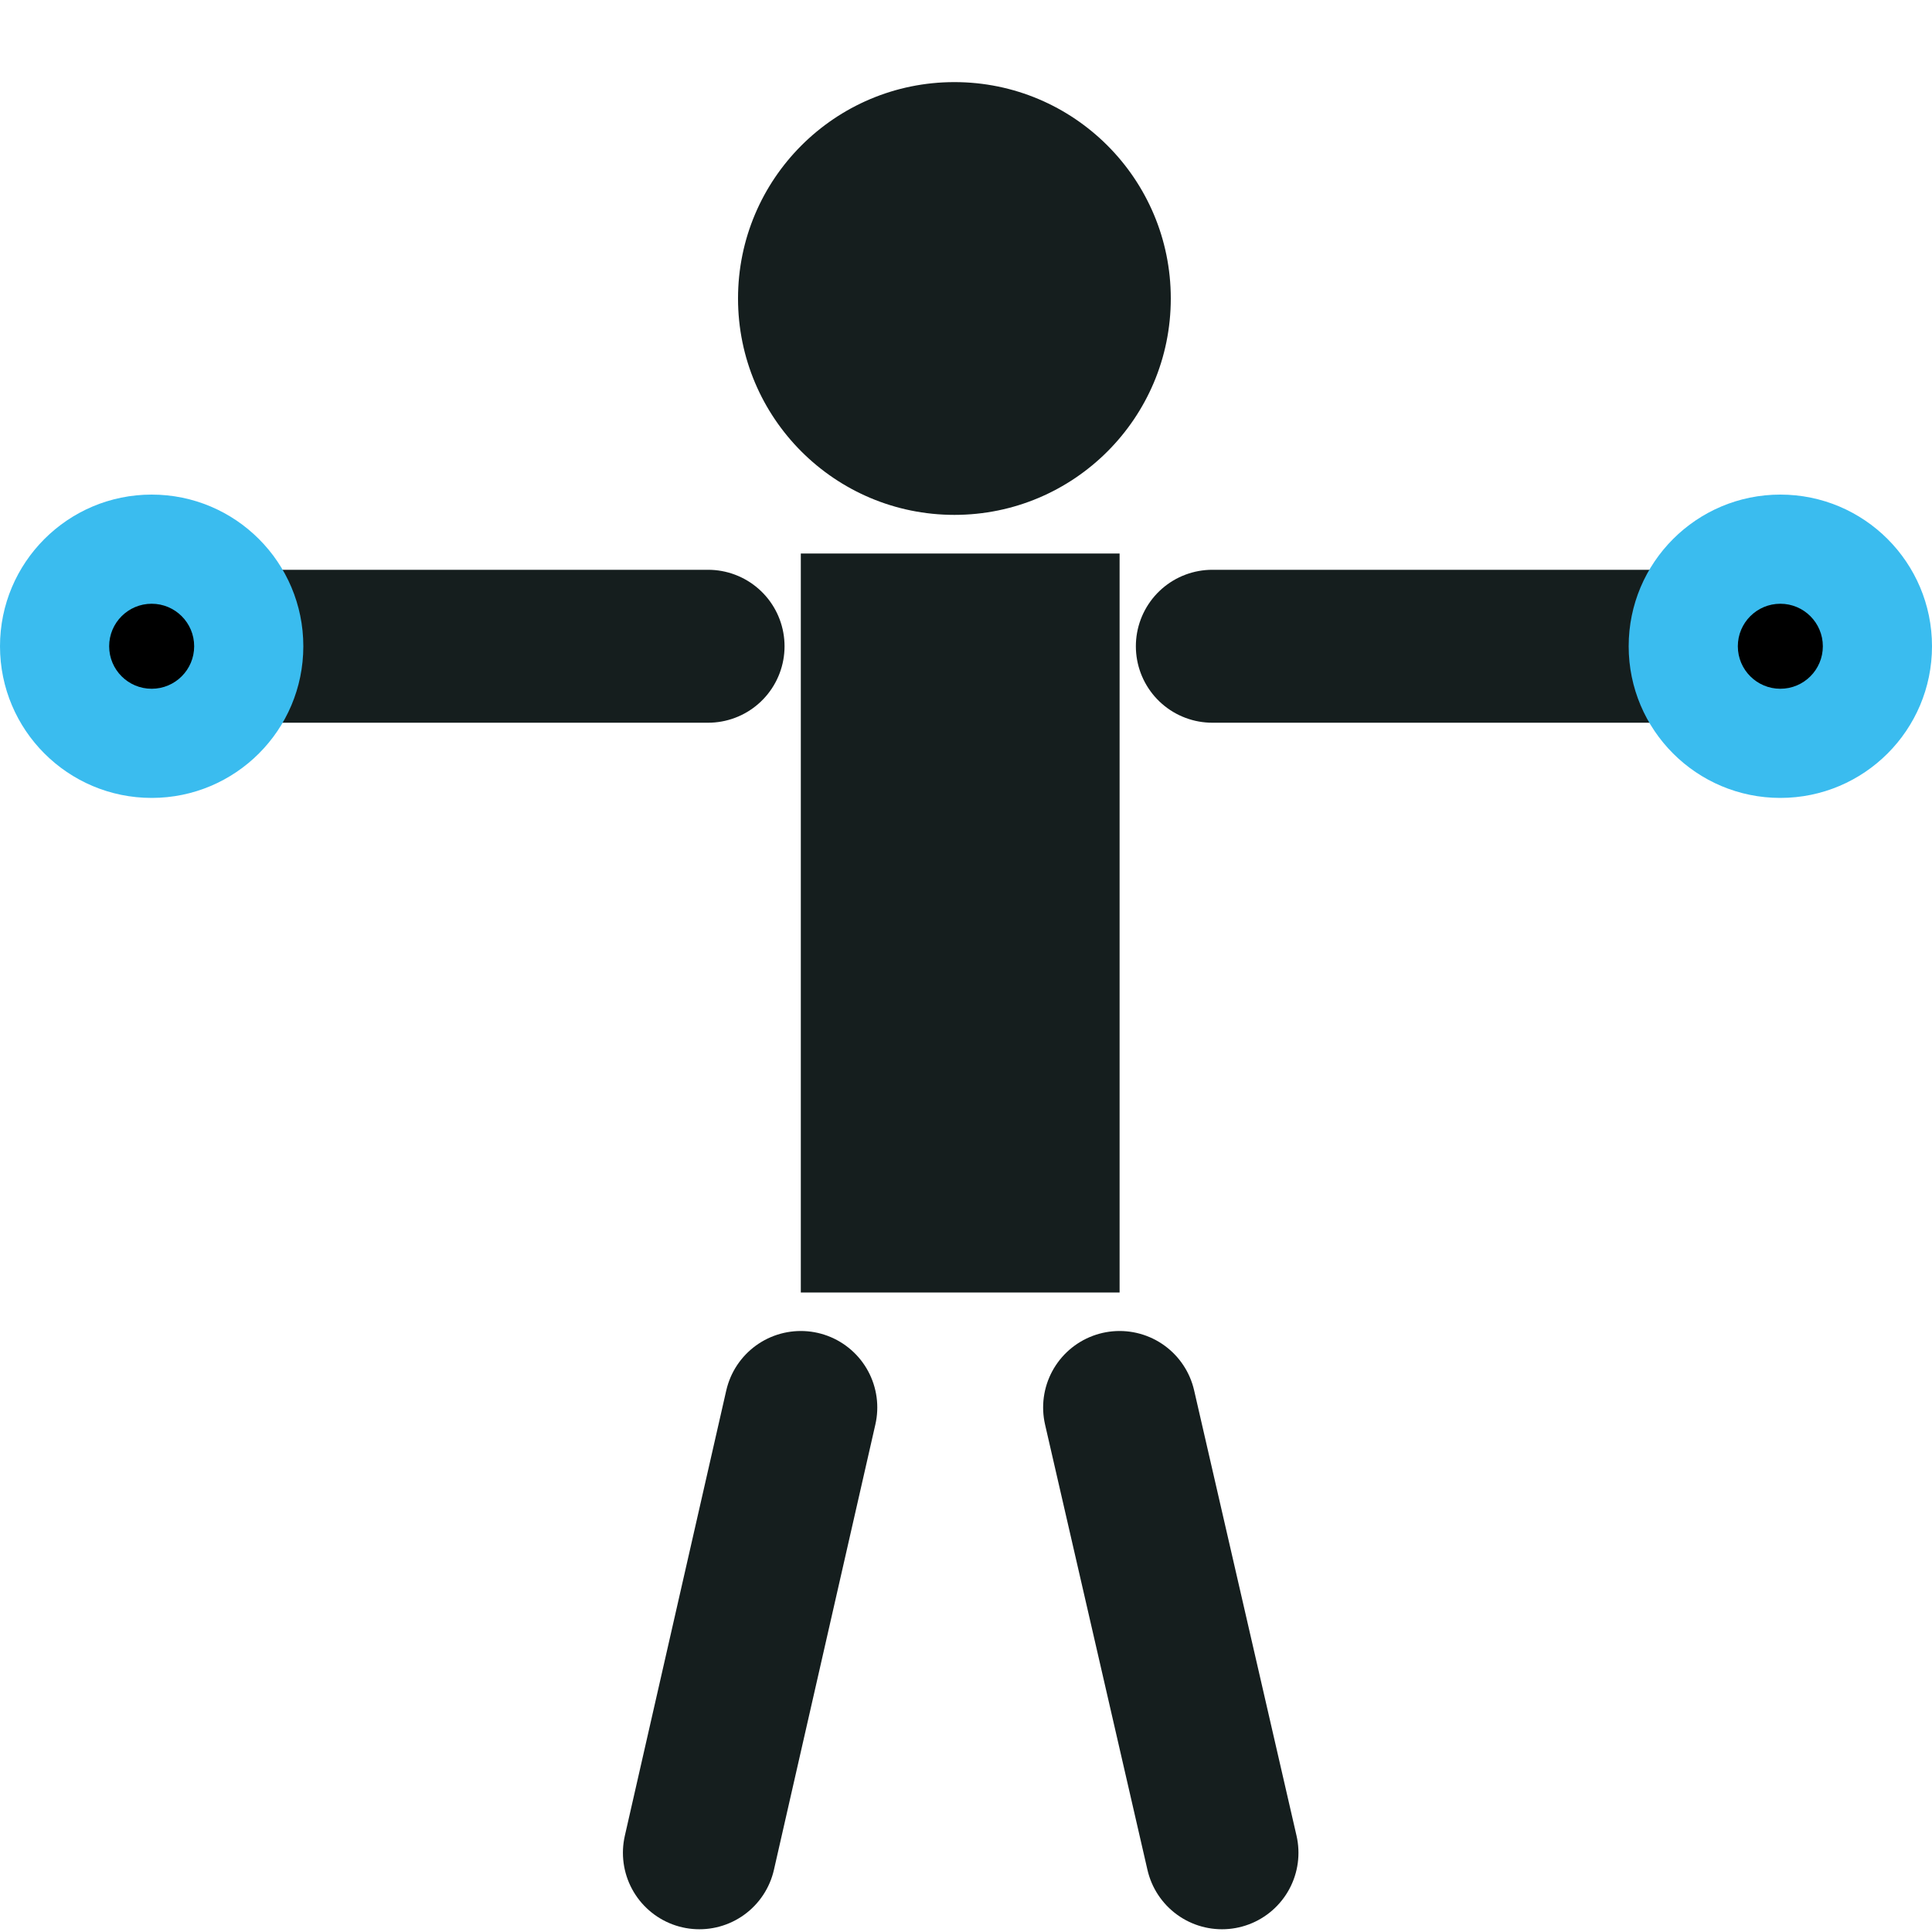 <?xml version="1.0" encoding="utf-8"?>
<!-- Generator: Adobe Illustrator 22.0.1, SVG Export Plug-In . SVG Version: 6.00 Build 0)  -->
<svg version="1.1" xmlns="http://www.w3.org/2000/svg" xmlns:xlink="http://www.w3.org/1999/xlink" x="0px" y="0px"
	 viewBox="0 0 200 200" style="enable-background:new 0 0 200 200;" xml:space="preserve">
<style type="text/css">
	.st0{fill:#151E1E;}
	.st1{fill:none;stroke:#151E1E;stroke-width:15.832;stroke-linecap:round;stroke-miterlimit:10;}
	.st2{fill:none;stroke:#000000;stroke-width:11.874;stroke-linecap:round;stroke-miterlimit:10;}
	.st3{fill:none;stroke:#3ABCEF;stroke-width:15.832;stroke-linecap:round;stroke-miterlimit:10;}
	.st4{fill:none;stroke:#151E1E;stroke-width:14.306;stroke-linecap:round;stroke-miterlimit:10;}
	.st5{fill:none;stroke:#151E1E;stroke-width:15.832;stroke-linecap:round;stroke-linejoin:round;stroke-miterlimit:10;}
	.st6{fill:none;stroke:#000000;stroke-width:6.036;stroke-linecap:round;stroke-miterlimit:10;}
	.st7{fill:#3ABCEF;}
	.st8{fill:none;stroke:#151E1E;stroke-width:14.48;stroke-linecap:round;stroke-miterlimit:10;}
	.st9{fill:#FFFFFF;stroke:#151E1E;stroke-width:0.299;stroke-linecap:round;stroke-miterlimit:10;}
	.st10{fill:none;stroke:#151E1E;stroke-width:14.48;stroke-linecap:round;stroke-miterlimit:10;}
	.st11{fill:#3EBCED;}
	.st12{fill:#151E1E;stroke:#FFFFFF;stroke-miterlimit:10;}
	.st13{fill:none;stroke:#151E1E;stroke-width:13.534;stroke-linecap:round;stroke-miterlimit:10;}
	.st14{fill:none;stroke:#151E1E;stroke-width:15.832;stroke-linecap:round;stroke-miterlimit:10;}
	.st15{fill:none;}
	.st16{fill:#151E1D;}
	.st17{fill:none;stroke:#151E1E;stroke-linecap:round;stroke-linejoin:round;stroke-miterlimit:10;}
	.st18{fill:none;stroke:#000000;stroke-width:15.832;stroke-linecap:round;stroke-miterlimit:10;}
	.st19{fill:none;stroke:#151E1E;stroke-width:13.929;stroke-linecap:round;stroke-miterlimit:10;}
	.st20{fill:#3EBCED;stroke:#3ABCEF;stroke-width:15.832;stroke-linecap:round;stroke-miterlimit:10;}
	.st21{fill:#151E1E;stroke:#FFFFFF;stroke-width:0.787;stroke-miterlimit:10;}
	.st22{fill:none;stroke:#151E1E;stroke-width:13.136;stroke-linecap:round;stroke-miterlimit:10;}
	.st23{fill:none;stroke:#000000;stroke-width:2.008;stroke-miterlimit:10;}
	.st24{fill:none;stroke:#000000;stroke-miterlimit:10;}
	.st25{fill:#151E1E;stroke:#FFFFFF;stroke-width:0.961;stroke-miterlimit:10;}
	.st26{fill:#3EBCED;stroke:#3ABCEF;stroke-width:12.096;stroke-linecap:round;stroke-miterlimit:10;}
	.st27{fill:#3ABCEF;stroke:#FFFFFF;stroke-miterlimit:10;}
	.st28{display:none;}
</style>
<g id="Layer_1">
	<g id="Lateral_Raises">
		<rect x="82.9" y="57.3" class="st0" width="33" height="76.5"/>
		<circle class="st0" cx="98.8" cy="30.9" r="22.4"/>
		<line class="st14" x1="125.5" y1="66.9" x2="184.4" y2="66.9"/>
		<line class="st14" x1="14.4" y1="66.9" x2="73.3" y2="66.9"/>
		<line class="st1" x1="82.9" y1="145.7" x2="72.4" y2="191.8"/>
		<line class="st1" x1="115.9" y1="145.7" x2="126.5" y2="191.8"/>
		<g>
			<circle class="st7" cx="184.3" cy="66.9" r="15.7"/>
			<circle cx="184.3" cy="66.9" r="4.4"/>
		</g>
		<g>
			<circle class="st7" cx="15.7" cy="66.9" r="15.7"/>
			<circle cx="15.7" cy="66.9" r="4.4"/>
		</g>
	</g>
</g>
<g id="Guides" class="st28">
</g>
</svg>

